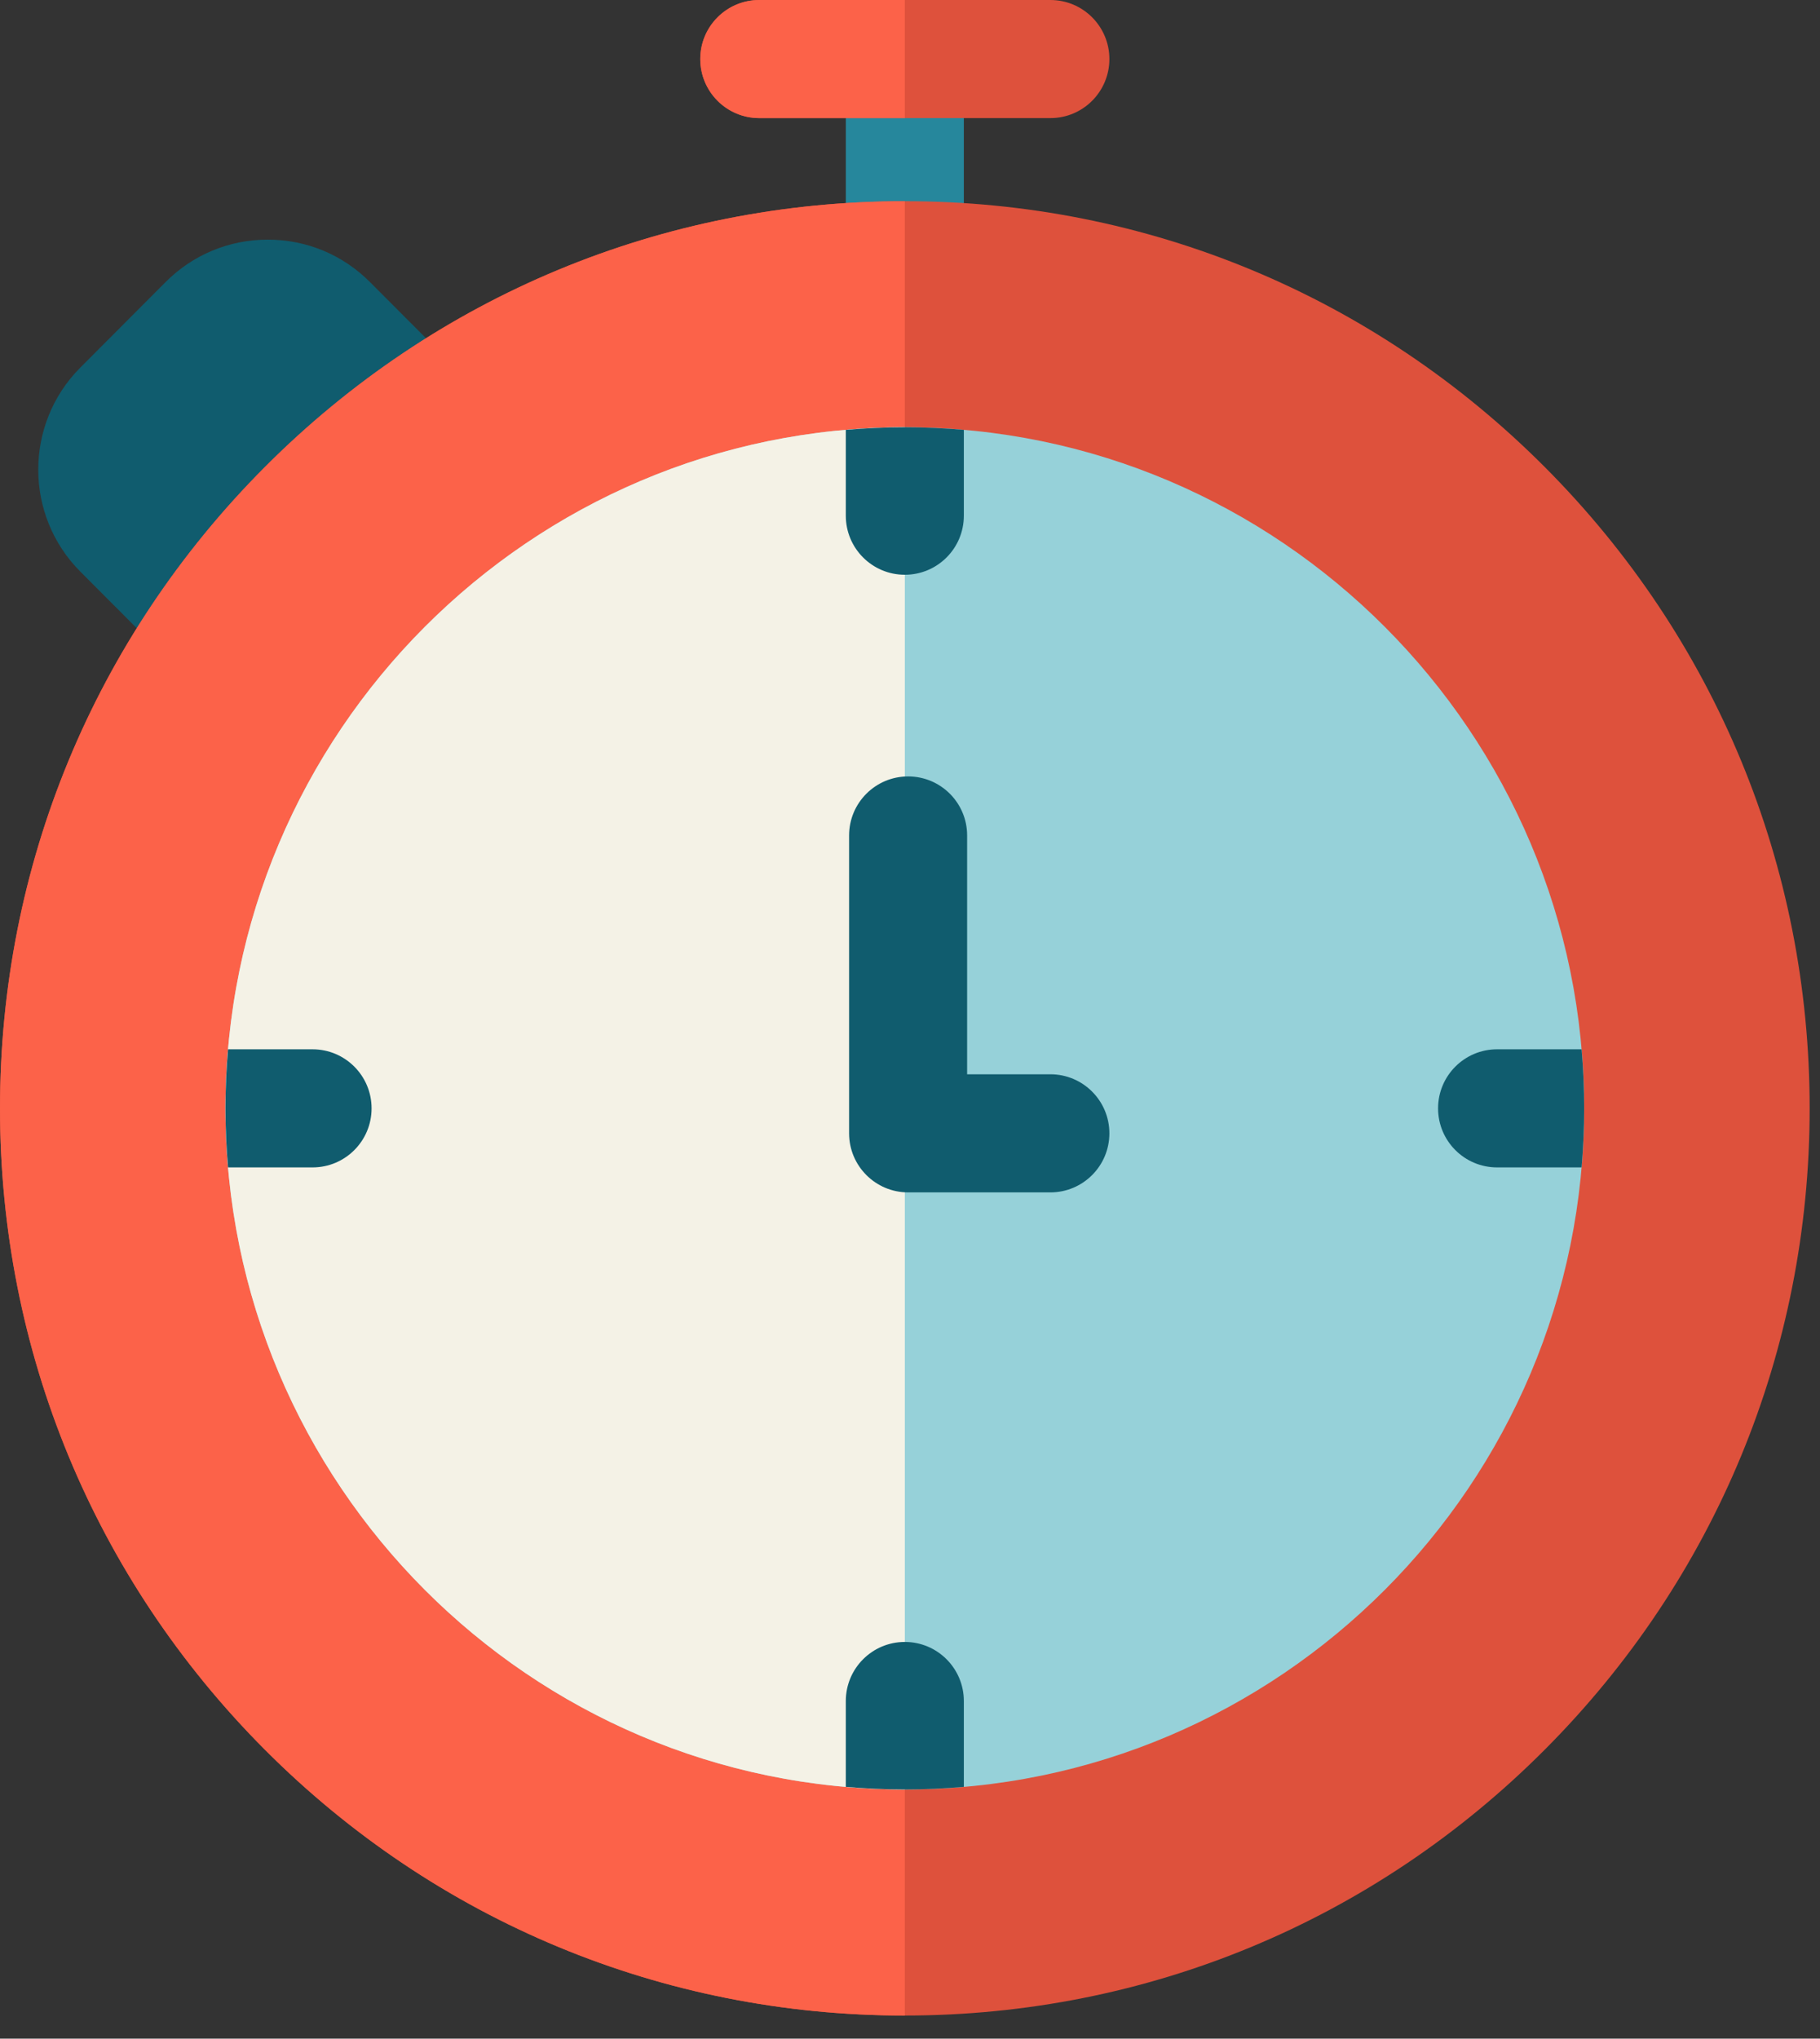 <svg width="67" height="75" viewBox="0 0 67 75" fill="none" xmlns="http://www.w3.org/2000/svg">
<rect x="0" y="0" width="67" height="75" fill="#333333" stroke="none"/>
<path d="M17.95 14.715L13.62 10.377C12.616 9.37 11.28 8.816 9.858 8.816C8.436 8.816 7.1 9.37 6.096 10.377L2.958 13.522C0.892 15.592 0.892 18.96 2.958 21.03L7.296 25.378C7.721 25.803 8.277 26.016 8.834 26.016C9.389 26.016 9.945 25.804 10.369 25.381C11.218 24.534 17.099 18.634 17.947 17.787C18.796 16.94 18.797 15.565 17.95 14.715Z" fill="#105C6E"/>
<path d="M33.309 0.435C32.11 0.435 31.137 1.407 31.137 2.607V9.559C31.137 10.758 32.11 11.731 33.309 11.731C34.509 11.731 35.482 10.758 35.482 9.559V2.607C35.482 1.407 34.509 0.435 33.309 0.435Z" fill="#26879C"/>
<path d="M38.668 0H27.951C26.751 0 25.779 0.973 25.779 2.172C25.779 3.372 26.751 4.345 27.951 4.345H38.668C39.868 4.345 40.84 3.372 40.84 2.172C40.84 0.973 39.868 0 38.668 0Z" fill="#DE513C"/>
<path d="M33.309 0H27.951C26.751 0 25.779 0.973 25.779 2.172C25.779 3.372 26.751 4.345 27.951 4.345H33.309V0Z" fill="#FC6249"/>
<path d="M56.864 17.178C50.573 10.874 42.208 7.402 33.309 7.402C24.411 7.402 16.046 10.874 9.754 17.178C3.464 23.482 0 31.862 0 40.776C0 49.689 3.464 58.07 9.754 64.373C16.046 70.678 24.411 74.15 33.309 74.15C42.208 74.15 50.573 70.678 56.864 64.373C63.155 58.07 66.619 49.689 66.619 40.776C66.619 31.862 63.155 23.482 56.864 17.178Z" fill="#DE513C"/>
<path d="M33.309 7.402C24.411 7.402 16.046 10.874 9.754 17.178C3.464 23.482 0 31.862 0 40.776C0 49.689 3.464 58.07 9.754 64.373C16.046 70.678 24.411 74.15 33.309 74.15V7.402Z" fill="#FC6249"/>
<path d="M33.309 15.719C19.52 15.719 8.301 26.959 8.301 40.776C8.301 54.592 19.52 65.833 33.309 65.833C47.099 65.833 58.318 54.592 58.318 40.776C58.318 26.959 47.099 15.719 33.309 15.719Z" fill="#96D1D9"/>
<path d="M33.309 15.719C19.52 15.719 8.301 26.959 8.301 40.776C8.301 54.592 19.52 65.833 33.309 65.833V15.719Z" fill="#F4F2E6"/>
<path d="M33.309 21.145C34.509 21.145 35.482 20.173 35.482 18.973V15.815C34.766 15.753 34.041 15.719 33.309 15.719C32.577 15.719 31.853 15.753 31.137 15.815V18.973C31.137 20.173 32.11 21.145 33.309 21.145Z" fill="#105C6E"/>
<path d="M33.309 60.406C32.11 60.406 31.137 61.379 31.137 62.579V65.737C31.853 65.799 32.577 65.832 33.309 65.832C34.041 65.832 34.766 65.799 35.482 65.737V62.579C35.482 61.379 34.509 60.406 33.309 60.406Z" fill="#105C6E"/>
<path d="M58.223 38.603H55.112C53.913 38.603 52.94 39.576 52.94 40.776C52.94 41.976 53.913 42.948 55.112 42.948H58.223C58.285 42.232 58.318 41.508 58.318 40.776C58.318 40.044 58.285 39.32 58.223 38.603Z" fill="#105C6E"/>
<path d="M13.679 40.776C13.679 39.576 12.706 38.603 11.507 38.603H8.396C8.334 39.32 8.301 40.044 8.301 40.776C8.301 41.508 8.334 42.232 8.396 42.948H11.507C12.706 42.948 13.679 41.976 13.679 40.776Z" fill="#105C6E"/>
<path d="M38.668 39.522H35.603V30.736C35.603 29.536 34.63 28.564 33.431 28.564C32.231 28.564 31.258 29.536 31.258 30.736V41.694C31.258 42.894 32.231 43.867 33.431 43.867H38.668C39.867 43.867 40.84 42.894 40.84 41.694C40.84 40.495 39.867 39.522 38.668 39.522Z" fill="#105C6E"/>
</svg>
